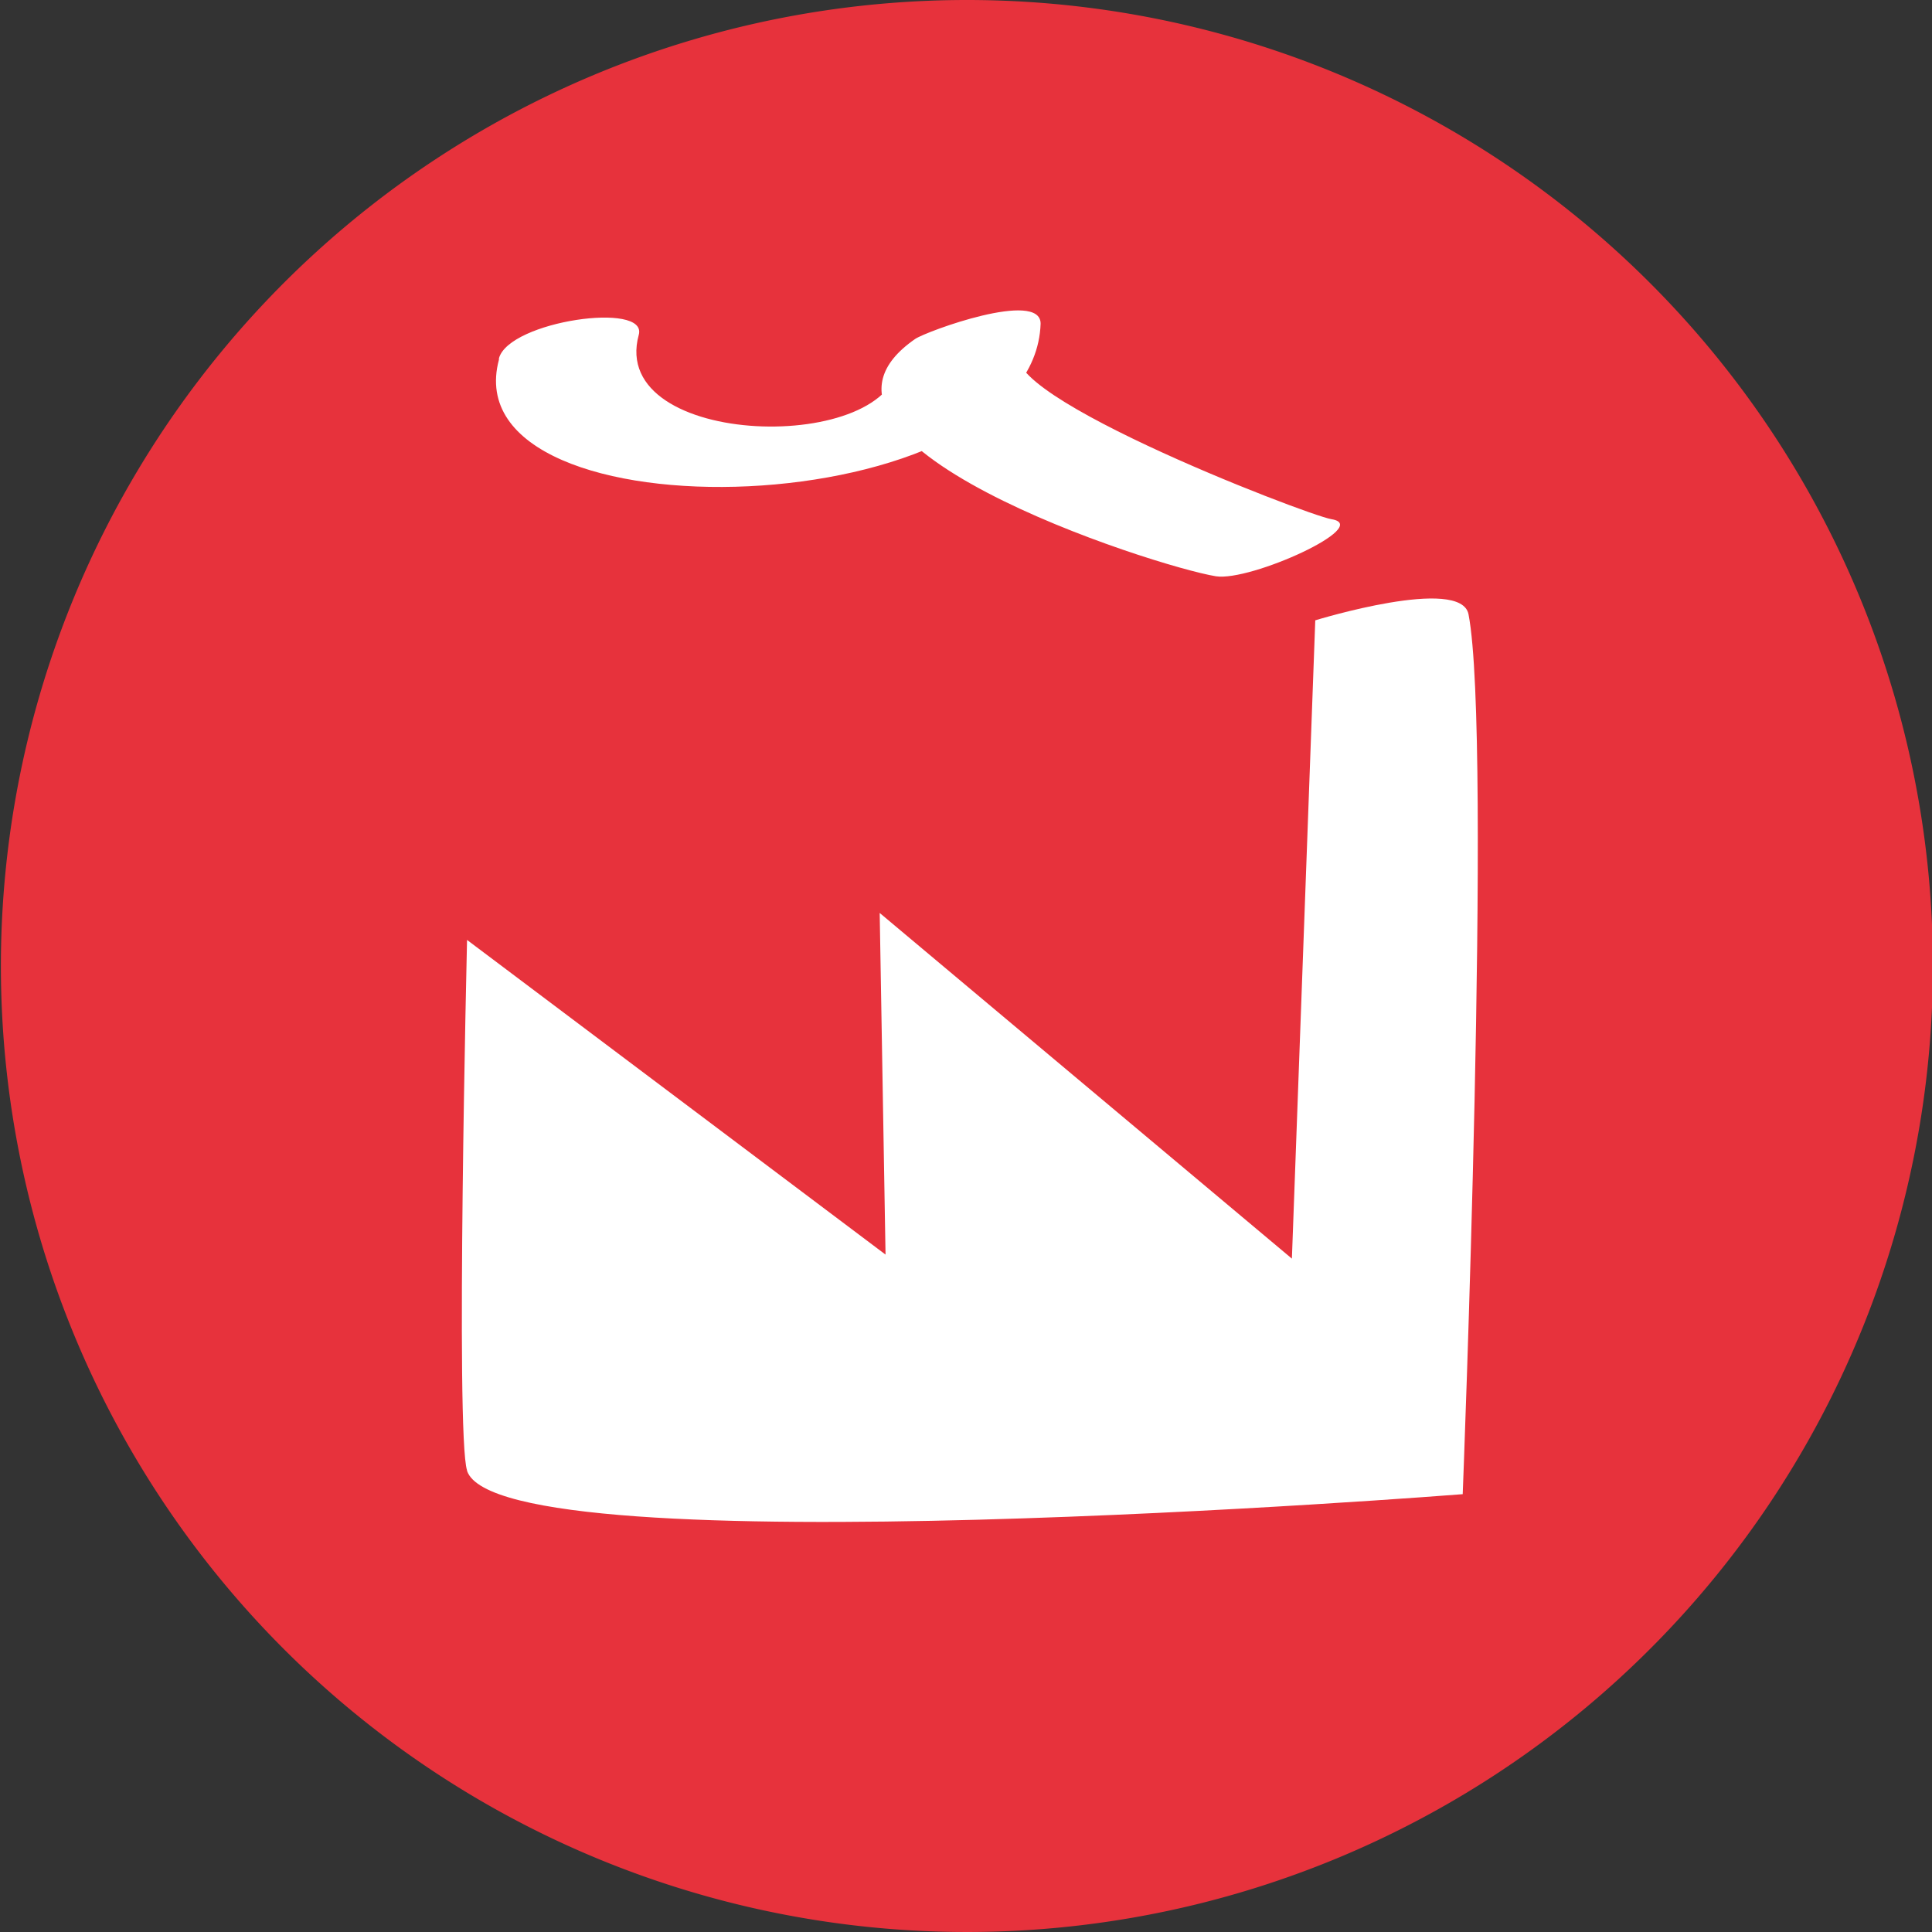 <svg xmlns="http://www.w3.org/2000/svg" xmlns:xlink="http://www.w3.org/1999/xlink" viewBox="0 0 42.98 42.98"><rect x="0" y="0" width="42.98" height="42.98" fill="#333333" stroke="none"/><defs><style>.cls-1{fill:none;}.cls-2{clip-path:url(#clip-path);}.cls-3{fill:#e7323c;}.cls-4{fill:#fff;}</style><clipPath id="clip-path"><rect class="cls-1" width="42.98" height="42.98"/></clipPath></defs><title>Datový zdroj 15</title><g id="Vrstva_2" data-name="Vrstva 2"><g id="Vrstva_1-2" data-name="Vrstva 1"><g class="cls-2"><path class="cls-3" d="M43,21.49A21.49,21.49,0,1,1,21.49,0,21.49,21.49,0,0,1,43,21.49"/><path class="cls-4" d="M10.39,32.71c-.26-.79,0-11.8,0-11.8l9.31,7-.13-7.6L28.74,28l.52-14.2s3.25-1,3.41-.13c.53,2.75-.13,19.57-.13,19.57s-21.41,1.69-22.15-.52"/><path class="cls-4" d="M11.1,8C10,12.09,23,11.69,23.15,7.2c0-.76-2.54.17-2.79.34-3.31,2.29,5.33,5.06,6.69,5.28.77.12,3.5-1.12,2.57-1.27-.55-.09-8.11-3-6.83-3.85L20,8c-.06,2.13-6.49,2-5.79-.55.21-.75-2.88-.31-3.11.52"/></g></g></g></svg>
